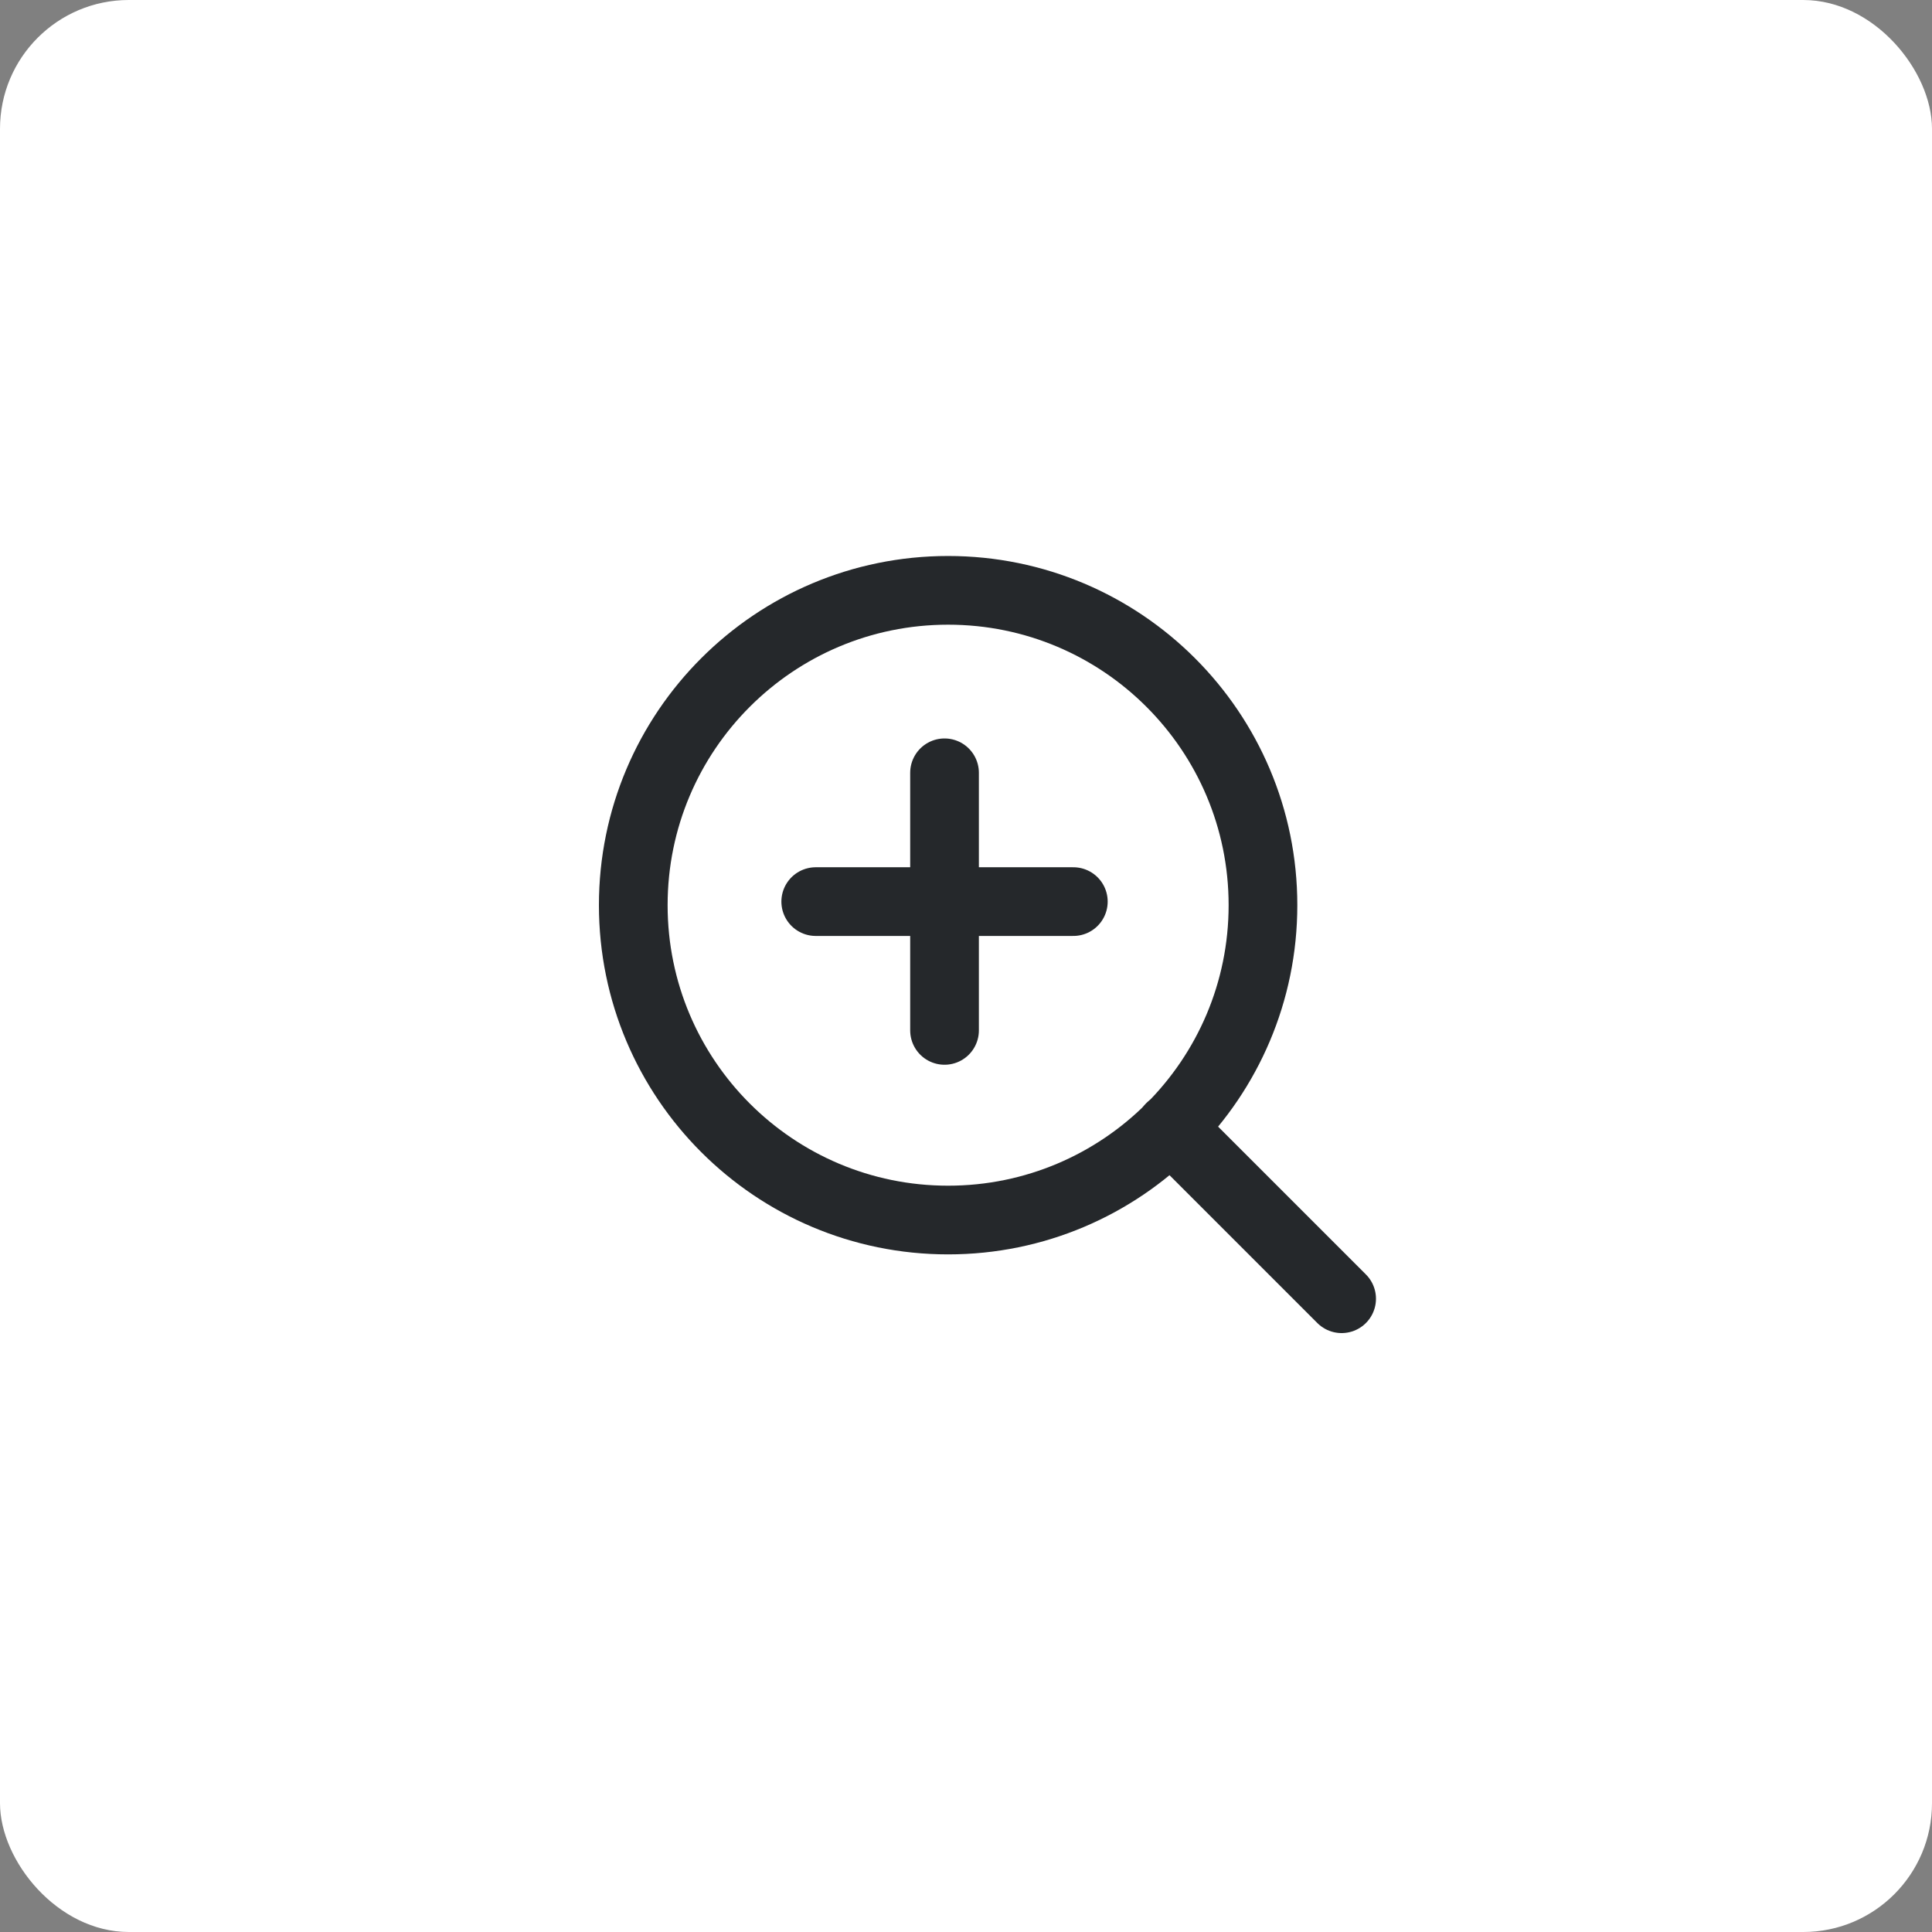<svg width="45" height="45" viewBox="0 0 45 45" fill="none" xmlns="http://www.w3.org/2000/svg">
<rect x="0" y="0" width="45" height="45" fill="#808080" stroke="none"/>
<rect width="45" height="45" rx="3" fill="white"/>
<path d="M31.249 30.25L27.262 26.263" stroke="#25282B" stroke-width="1.6" stroke-linecap="round" stroke-linejoin="round"/>
<path d="M22.083 28.417C26.133 28.417 29.417 25.133 29.417 21.083C29.417 17.033 26.133 13.75 22.083 13.75C18.033 13.75 14.75 17.033 14.75 21.083C14.75 25.133 18.033 28.417 22.083 28.417Z" stroke="#25282B" stroke-width="1.6" stroke-linecap="round" stroke-linejoin="round"/>
<path d="M22 18V24" stroke="#25282B" stroke-width="1.6" stroke-linecap="round" stroke-linejoin="round"/>
<path d="M25 21H19" stroke="#25282B" stroke-width="1.6" stroke-linecap="round" stroke-linejoin="round"/>
</svg>
